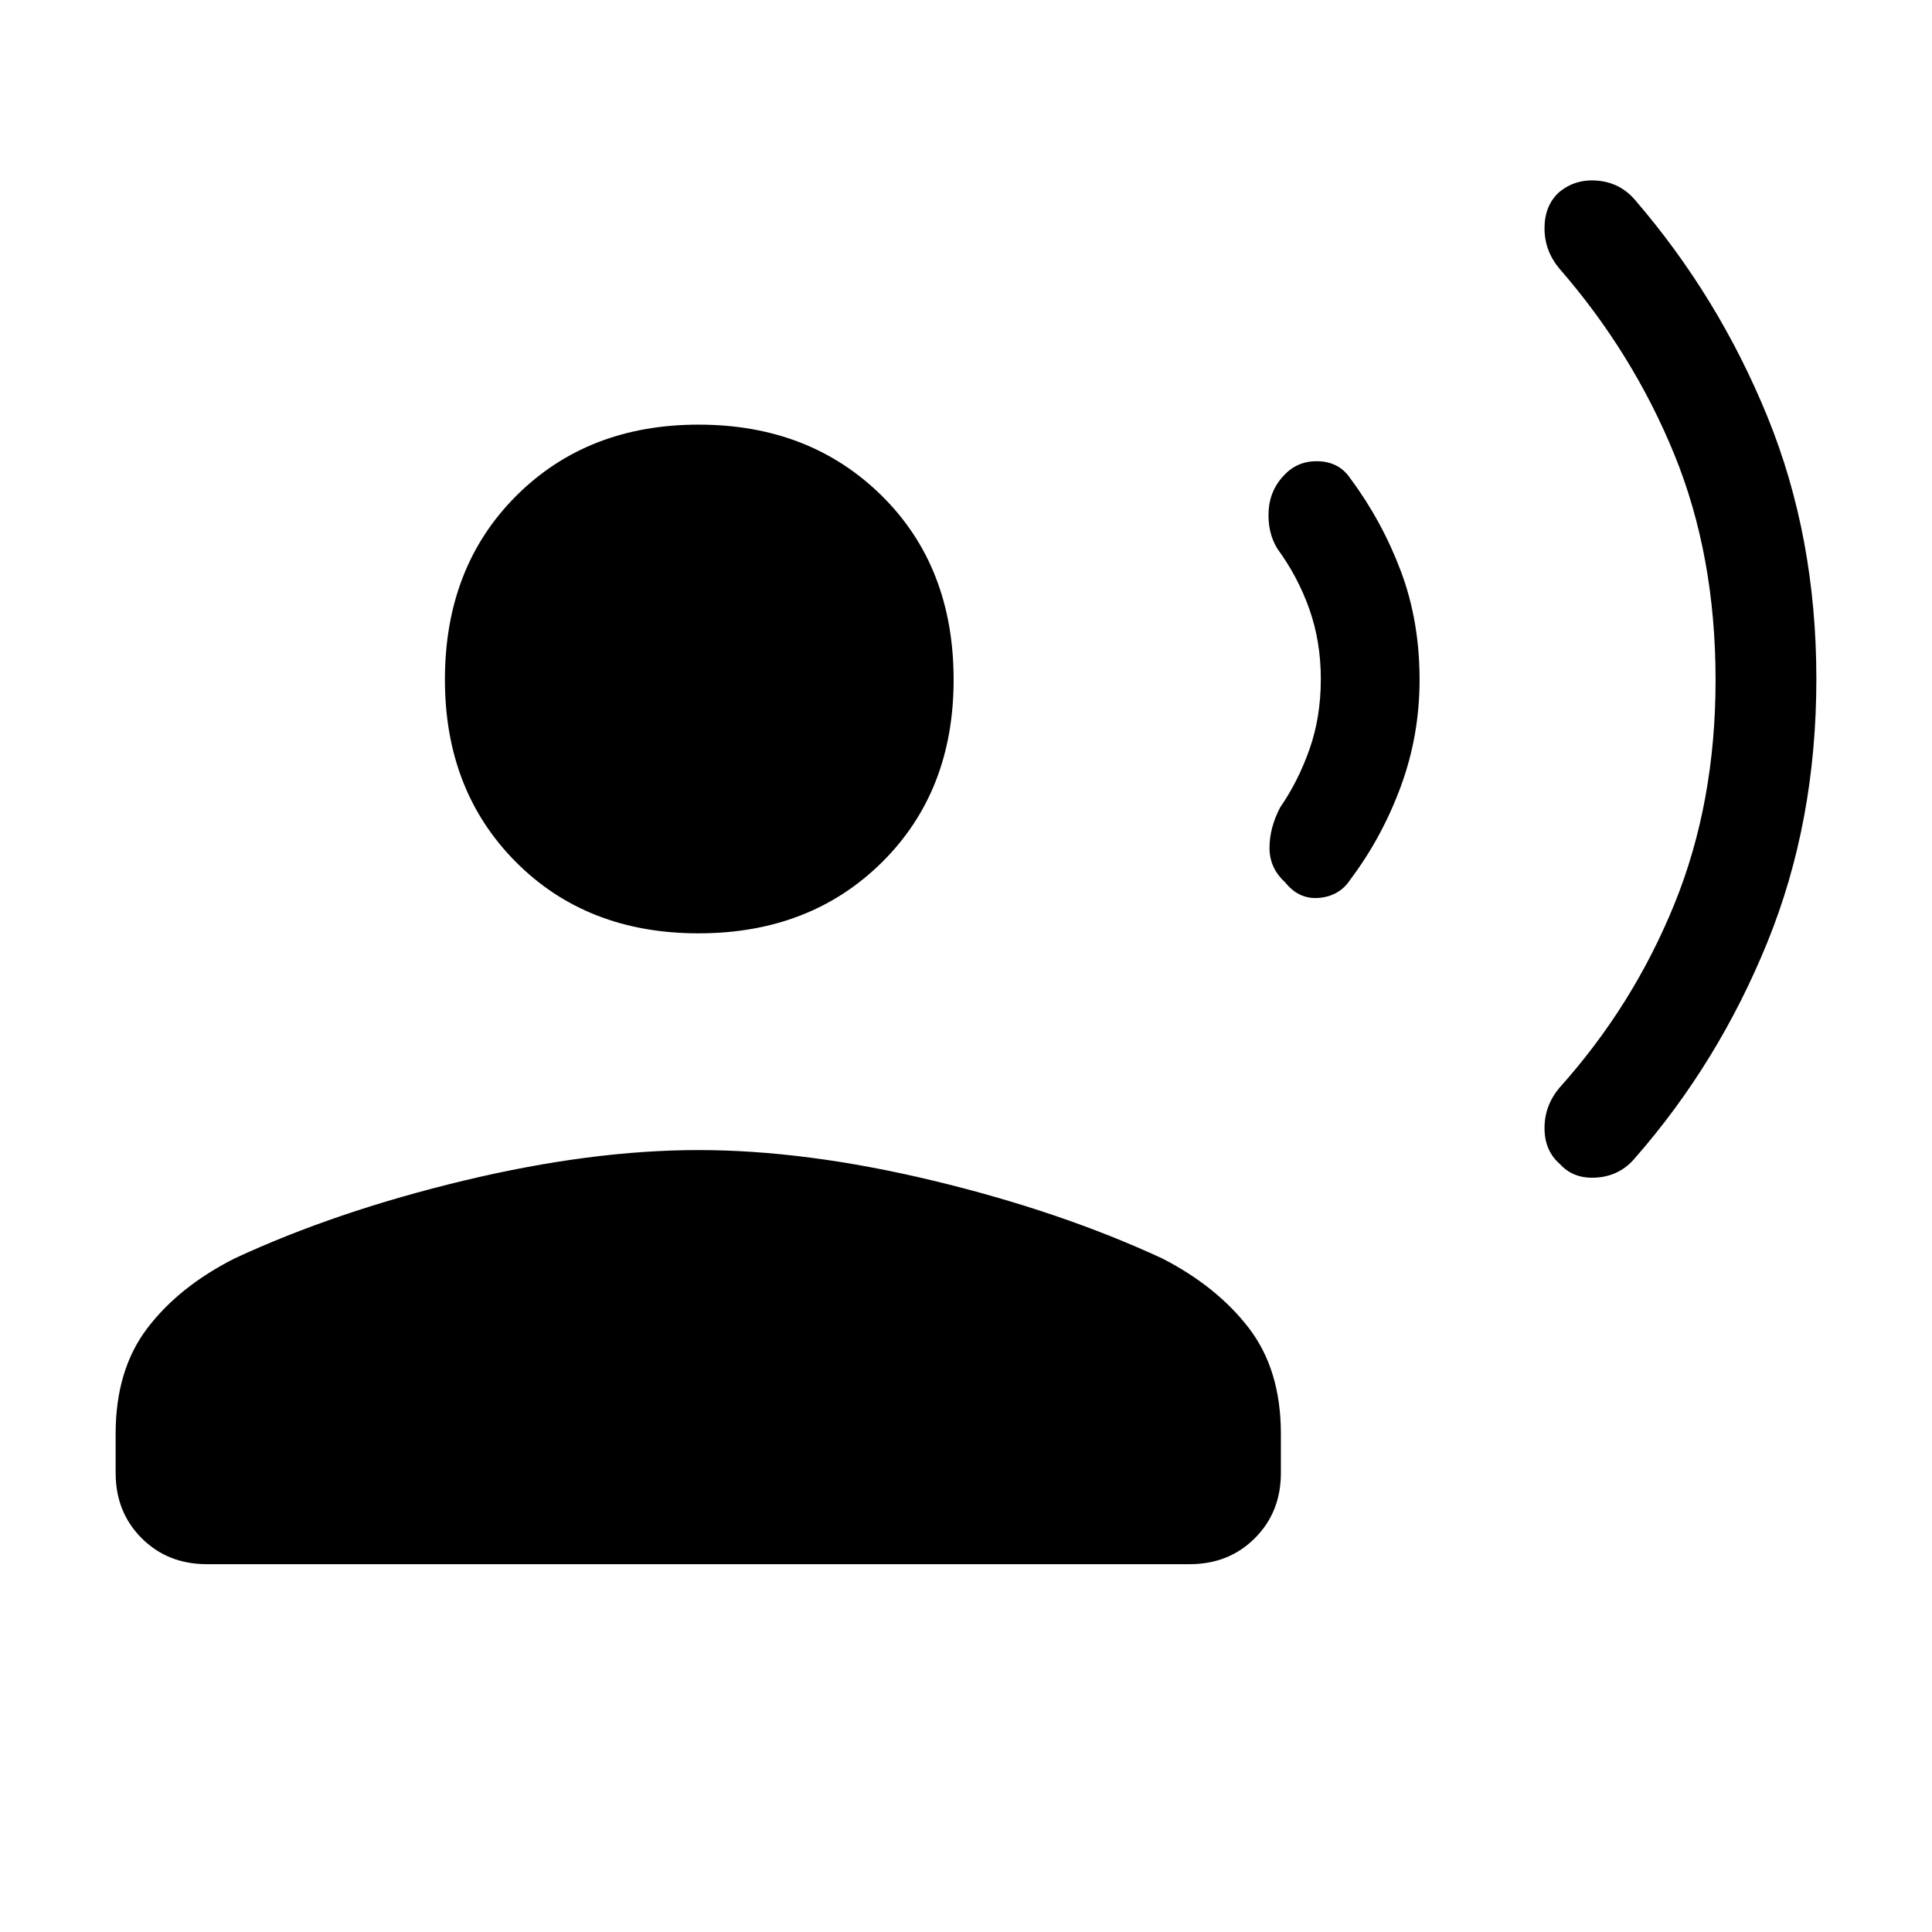 <svg xmlns="http://www.w3.org/2000/svg" height="48" viewBox="0 -960 960 960" width="48"><path d="M902.54-622.62q0 70.98-24.35 130.84-24.34 59.86-65.73 107.16-7.38 8.85-18.96 9.74-11.58.88-18.42-6.74-7.62-6.61-7.62-17.8 0-11.2 7.39-20.04 36.53-40.69 57.07-91.12 20.54-50.42 20.54-111.54 0-61.88-20.54-112.16-20.54-50.27-57.07-92.26-7.39-8.84-7.39-20.04 0-11.19 7.12-17.8 8.11-6.85 19.3-5.85 11.2 1 18.58 9.61 41.54 48.23 65.81 107.79 24.27 59.57 24.27 130.21Zm-197.16.38q0 27.7-9.34 53.05Q686.69-543.85 671-523q-5.32 8.2-15.43 9.14-10.11.94-16.95-7.68-7.76-7.01-7.81-17.01-.04-9.99 5.28-20.24 8.91-12.83 14.56-28.83 5.66-16 5.66-35 0-18.53-5.69-34.68-5.7-16.14-15.93-30.08-4.92-8.1-4.31-18.79.62-10.68 8.24-18.29 6.84-6.85 16.95-6.33 10.11.53 15.43 8.56 15.75 21.22 25.06 45.99 9.32 24.77 9.32 54Zm-358.3 126.01q-55.46 0-90.73-35.44t-35.27-90.62q0-55.94 35.44-91.33Q291.96-749 347.13-749q55.18 0 90.95 35.27 35.77 35.26 35.77 91.5 0 55.46-35.65 90.73t-91.12 35.27ZM57.46-228.08v-19.54q0-31.72 15.77-52.43 15.77-20.72 43.41-34.68 50.44-23.42 113.77-38.62 63.33-15.19 116.69-15.19t116.55 15.19q63.2 15.2 113.77 38.62 27.27 13.96 43.16 34.68 15.88 20.71 15.88 52.43v19.54q0 19.46-12.92 32.39-12.92 12.92-32.39 12.92H102.77q-19.46 0-32.39-12.92-12.92-12.93-12.92-32.39Z"/></svg>